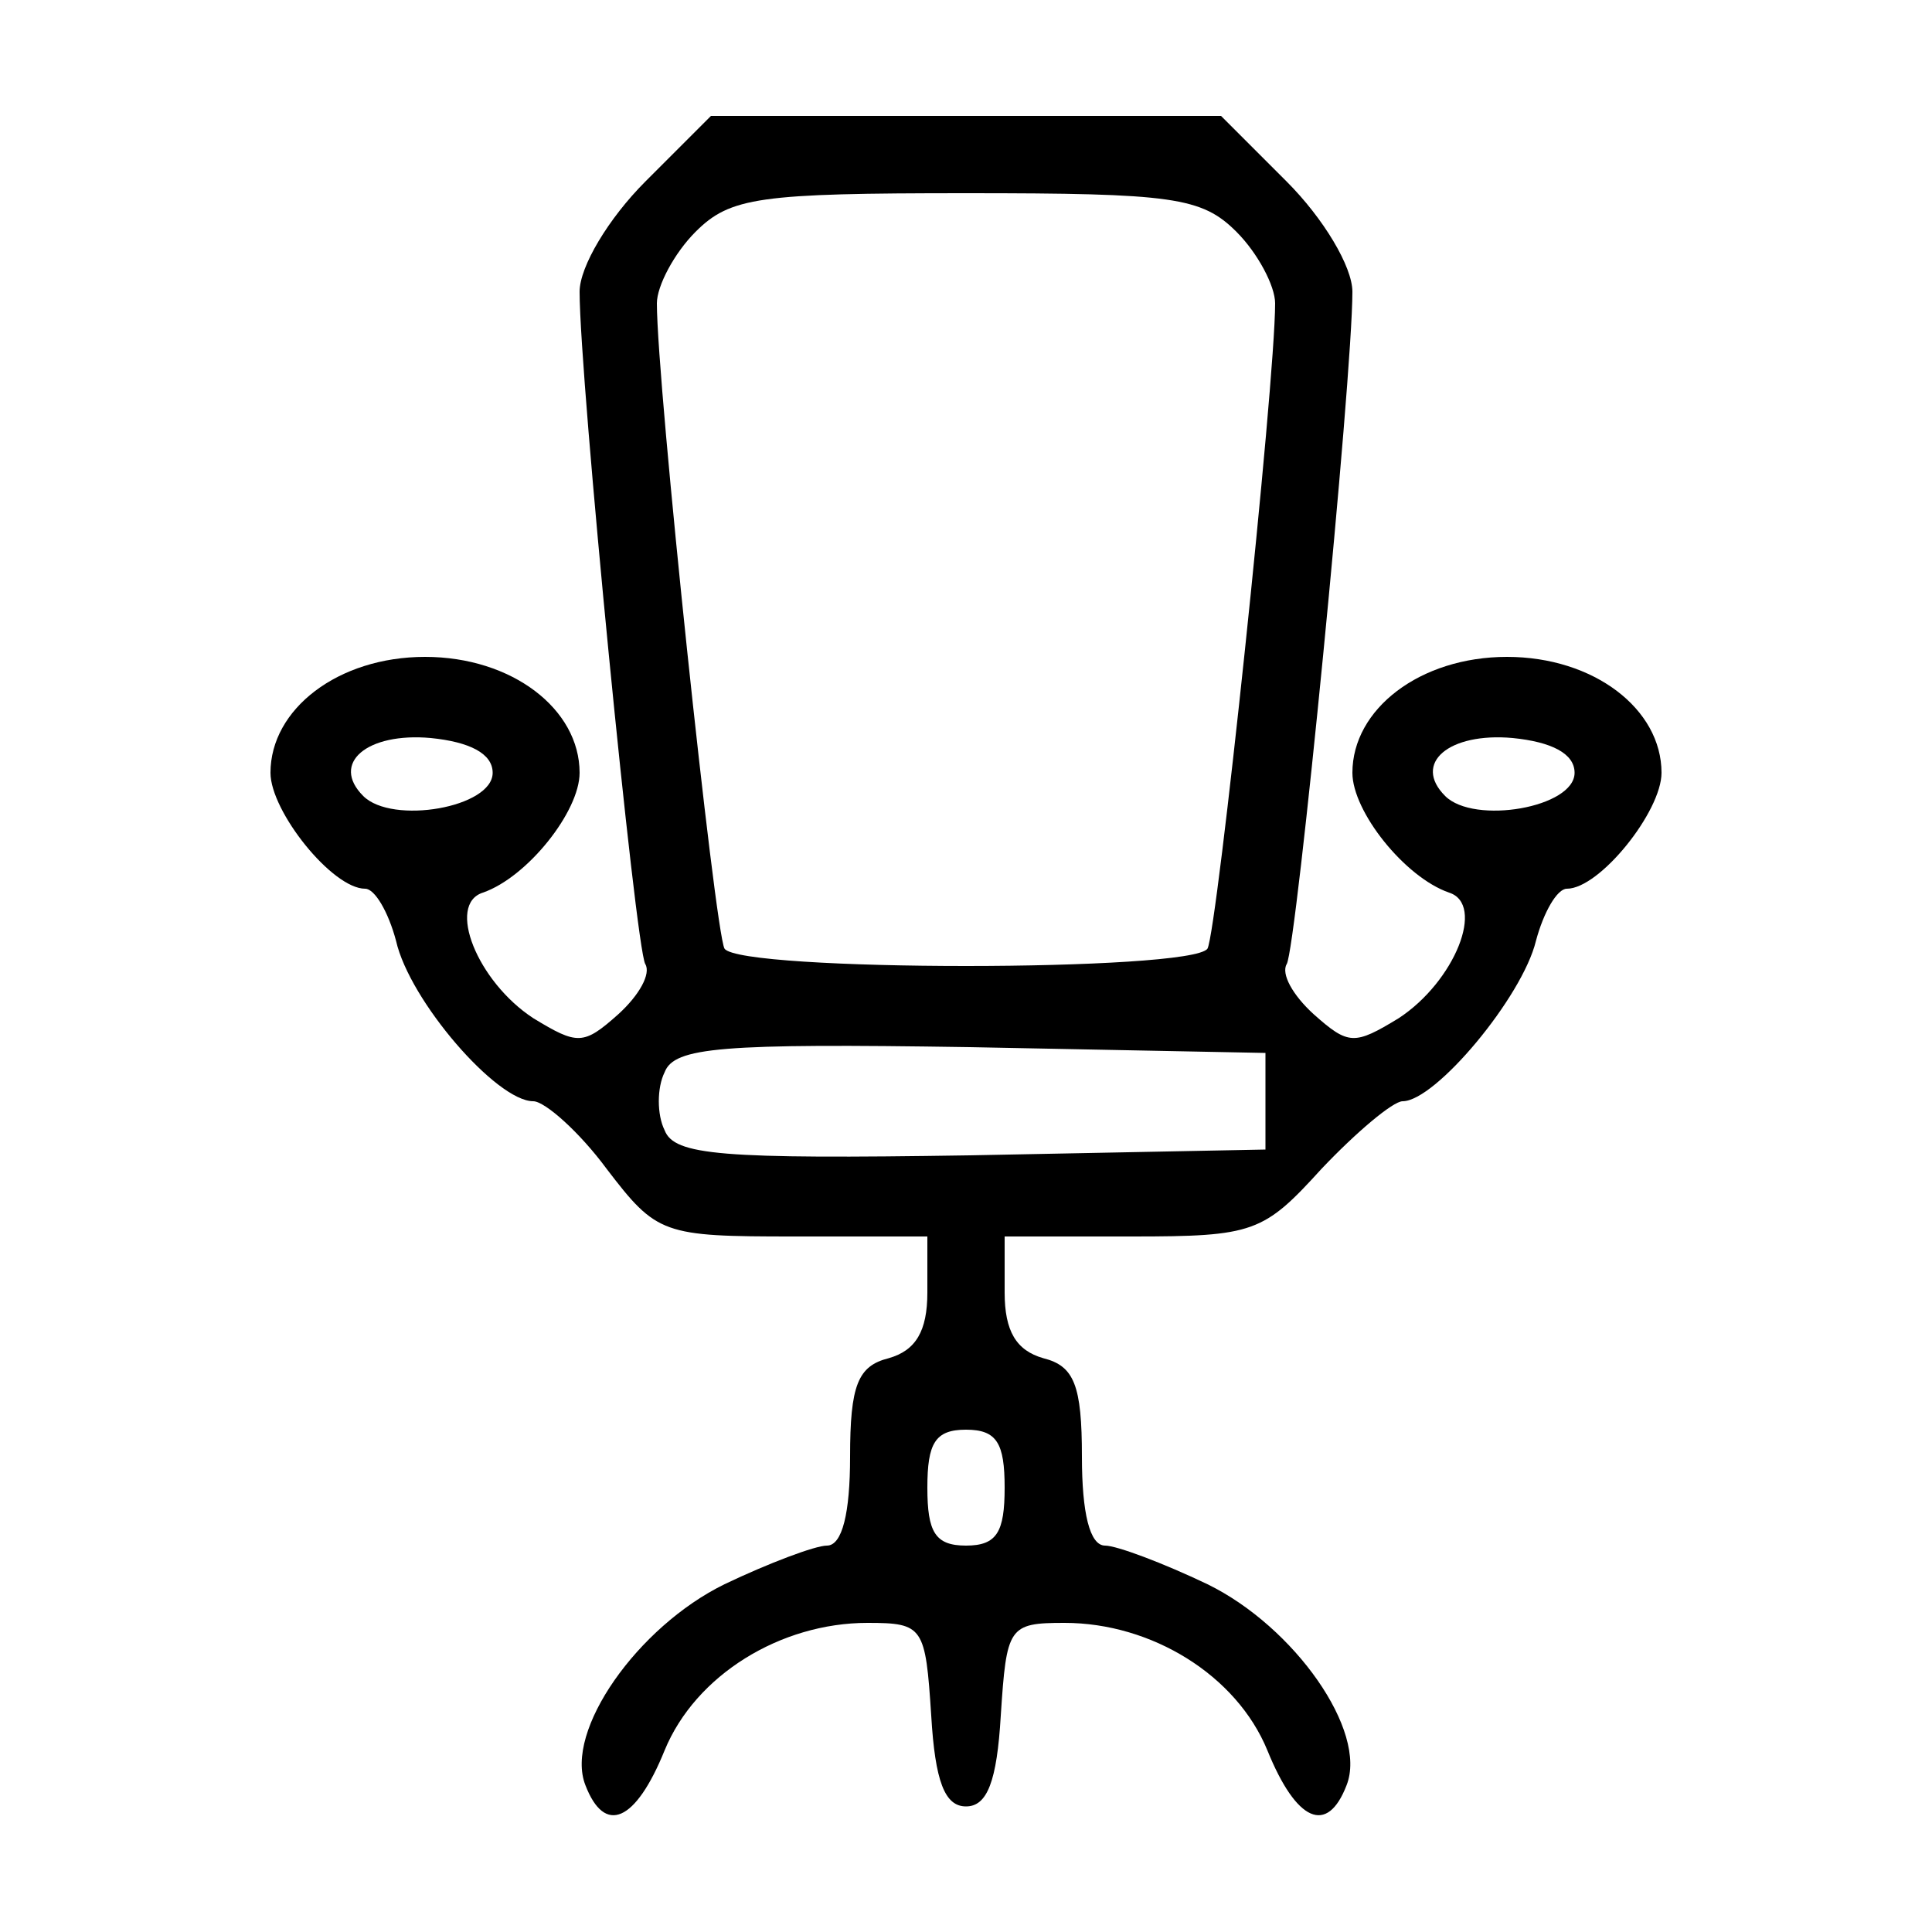 <?xml version="1.0" standalone="no"?>
<!DOCTYPE svg PUBLIC "-//W3C//DTD SVG 20010904//EN"
 "http://www.w3.org/TR/2001/REC-SVG-20010904/DTD/svg10.dtd">
<svg version="1.0" xmlns="http://www.w3.org/2000/svg"
 width="100pt" height="100pt" viewBox="0 0 100 100"
 preserveAspectRatio="xMidYMid meet">

<g transform="translate(0,100) scale(0.1,-0.1)"
fill="#000000" stroke="none">
<path d="M334 906 c-19 -19 -34 -44 -34 -57 0 -45 29 -340 34 -348 3 -5 -3
-16 -14 -26 -18 -16 -21 -16 -44 -2 -29 19 -45 59 -26 65 23 8 50 42 50 62 0
33 -35 60 -80 60 -45 0 -80 -27 -80 -60 0 -20 32 -60 49 -60 5 0 12 -12 16
-27 7 -31 52 -83 71 -83 6 0 24 -16 38 -35 26 -34 29 -35 97 -35 l69 0 0 -29
c0 -20 -6 -30 -20 -34 -16 -4 -20 -14 -20 -51 0 -29 -4 -46 -12 -46 -6 0 -30
-9 -53 -20 -45 -22 -83 -76 -72 -104 10 -26 26 -19 41 18 16 39 60 66 105 66
29 0 30 -2 33 -48 2 -34 7 -47 18 -47 11 0 16 13 18 47 3 46 4 48 33 48 45 0
89 -27 105 -66 15 -37 31 -44 41 -18 11 28 -27 82 -72 104 -23 11 -47 20 -53
20 -8 0 -12 17 -12 46 0 37 -4 47 -20 51 -14 4 -20 14 -20 34 l0 29 66 0 c63
0 68 2 98 35 18 19 37 35 42 35 17 0 62 54 69 83 4 15 11 27 16 27 17 0 49 40
49 60 0 33 -35 60 -80 60 -45 0 -80 -27 -80 -60 0 -20 27 -54 50 -62 19 -6 3
-46 -26 -65 -23 -14 -26 -14 -44 2 -11 10 -17 21 -14 26 5 8 34 303 34 348 0
13 -15 38 -34 57 l-34 34 -132 0 -132 0 -34 -34z m306 -26 c11 -11 20 -28 20
-37 0 -42 -30 -325 -35 -334 -8 -12 -242 -12 -250 0 -5 9 -35 292 -35 334 0 9
9 26 20 37 18 18 33 20 140 20 107 0 122 -2 140 -20z m-385 -280 c0 -18 -52
-27 -67 -12 -17 17 2 33 35 30 20 -2 32 -8 32 -18z m560 0 c0 -18 -52 -27 -67
-12 -17 17 2 33 35 30 20 -2 32 -8 32 -18z m-160 -170 l0 -25 -153 -3 c-129
-2 -153 0 -158 13 -4 8 -4 22 0 30 5 13 29 15 158 13 l153 -3 0 -25z m-135
-200 c0 -23 -4 -30 -20 -30 -16 0 -20 7 -20 30 0 23 4 30 20 30 16 0 20 -7 20
-30z"/>
</g>
</svg>
